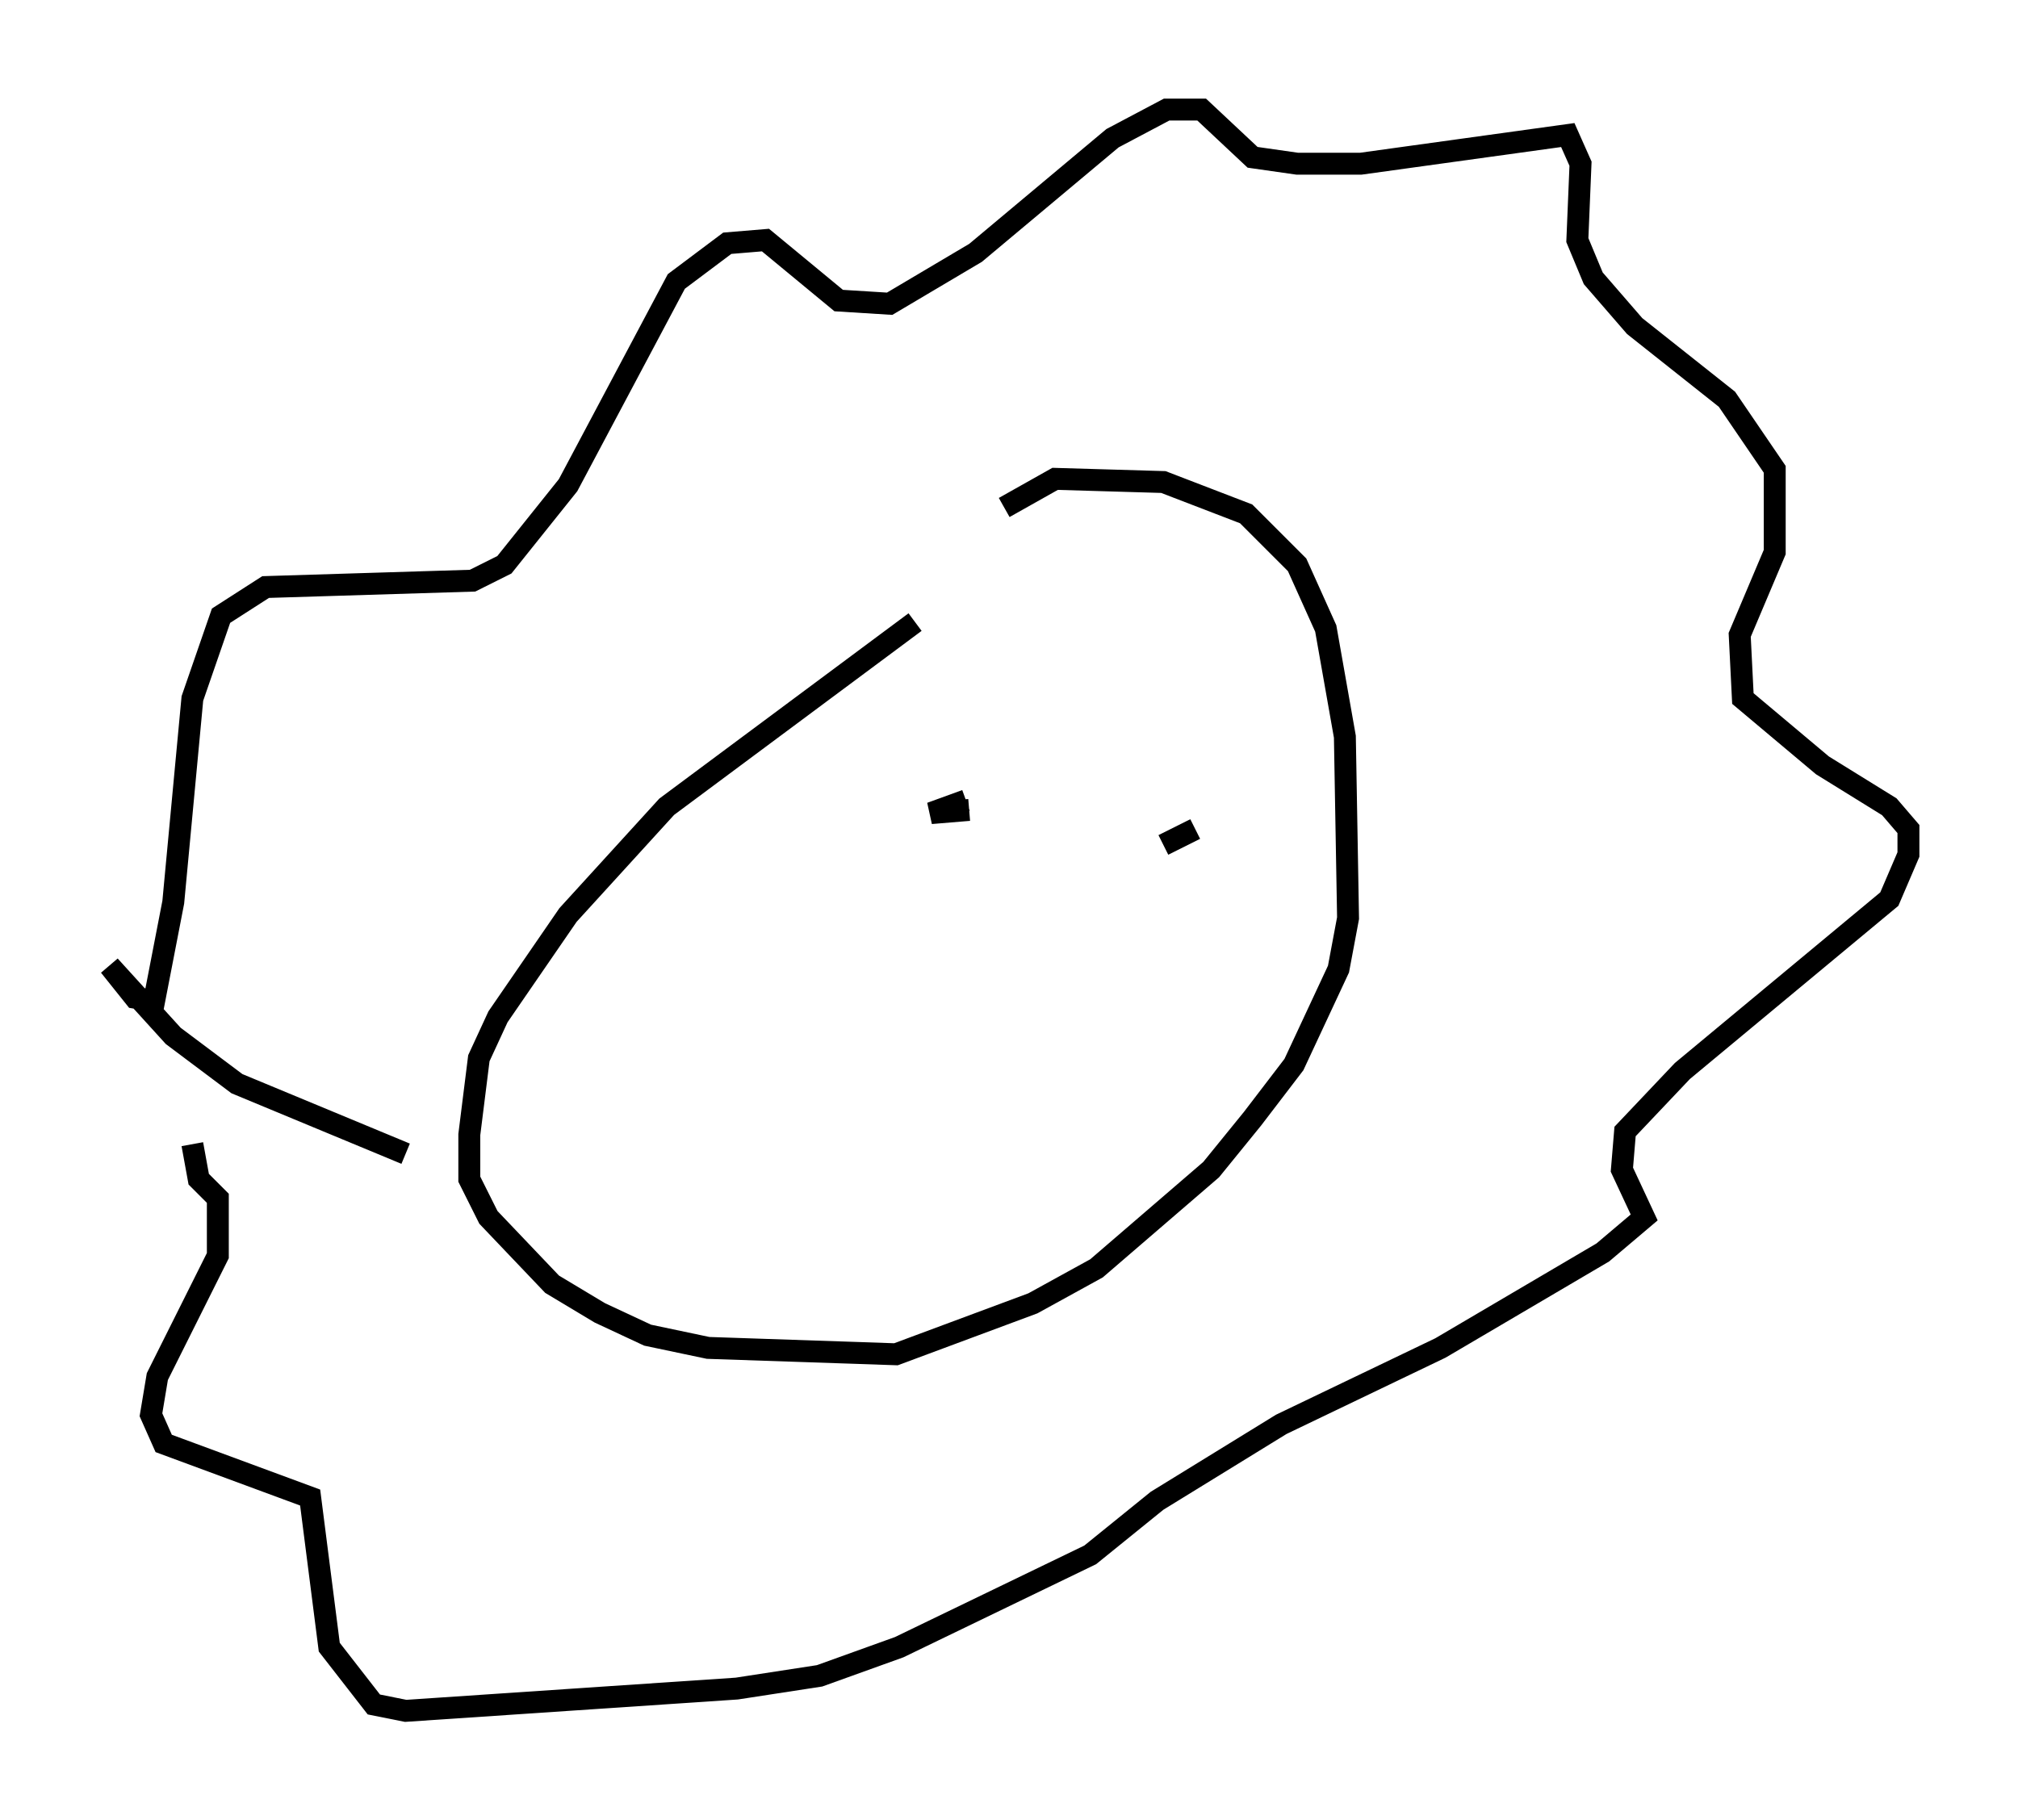 <?xml version="1.0" encoding="utf-8" ?>
<svg baseProfile="full" height="83.061" version="1.1" width="92.067" xmlns="http://www.w3.org/2000/svg" xmlns:ev="http://www.w3.org/2001/xml-events" xmlns:xlink="http://www.w3.org/1999/xlink"><defs /><rect fill="white" height="83.061" width="92.067" x="0" y="0" /><path d="M50.318, 23.737 m-8.57, 4.648 l-11.33, 8.425 -4.503, 4.939 l-3.196, 4.648 -0.872, 1.888 l-0.436, 3.486 0.0, 2.034 l0.872, 1.743 2.905, 3.05 l2.179, 1.307 2.179, 1.017 l2.76, 0.581 8.57, 0.291 l6.246, -2.324 2.905, -1.598 l5.229, -4.503 1.888, -2.324 l1.888, -2.469 2.034, -4.358 l0.436, -2.324 -0.145, -8.279 l-0.872, -4.939 -1.307, -2.905 l-2.324, -2.324 -3.777, -1.453 l-4.939, -0.145 -2.324, 1.307 m-27.307, 29.486 l-7.698, -3.196 -2.905, -2.179 l-2.905, -3.196 1.162, 1.453 l0.872, 0.145 0.872, -4.503 l0.872, -9.296 1.307, -3.777 l2.034, -1.307 9.441, -0.291 l1.453, -0.726 2.905, -3.631 l4.939, -9.296 2.324, -1.743 l1.743, -0.145 3.341, 2.76 l2.324, 0.145 3.922, -2.324 l6.246, -5.229 2.469, -1.307 l1.598, 0.0 2.324, 2.179 l2.034, 0.291 2.905, 0.0 l9.441, -1.307 0.581, 1.307 l-0.145, 3.486 0.726, 1.743 l1.888, 2.179 4.212, 3.341 l2.179, 3.196 0.0, 3.777 l-1.598, 3.777 0.145, 2.905 l3.631, 3.05 3.05, 1.888 l0.872, 1.017 0.0, 1.162 l-0.872, 2.034 -9.441, 7.844 l-2.615, 2.76 -0.145, 1.743 l1.017, 2.179 -1.888, 1.598 l-7.408, 4.358 -7.263, 3.486 l-5.665, 3.486 -3.05, 2.469 l-8.715, 4.212 -3.631, 1.307 l-3.777, 0.581 -15.106, 1.017 l-1.453, -0.291 -2.034, -2.615 l-0.872, -6.827 -6.682, -2.469 l-0.581, -1.307 0.291, -1.743 l2.76, -5.52 0.0, -2.615 l-0.872, -0.872 -0.291, -1.598 m32.391, -18.447 l0.0, 0.0 m3.05, 3.196 l-1.743, 0.145 1.598, -0.581 m10.458, 1.307 l-1.453, 0.726 " fill="none" stroke="black" stroke-width="1" /></svg>